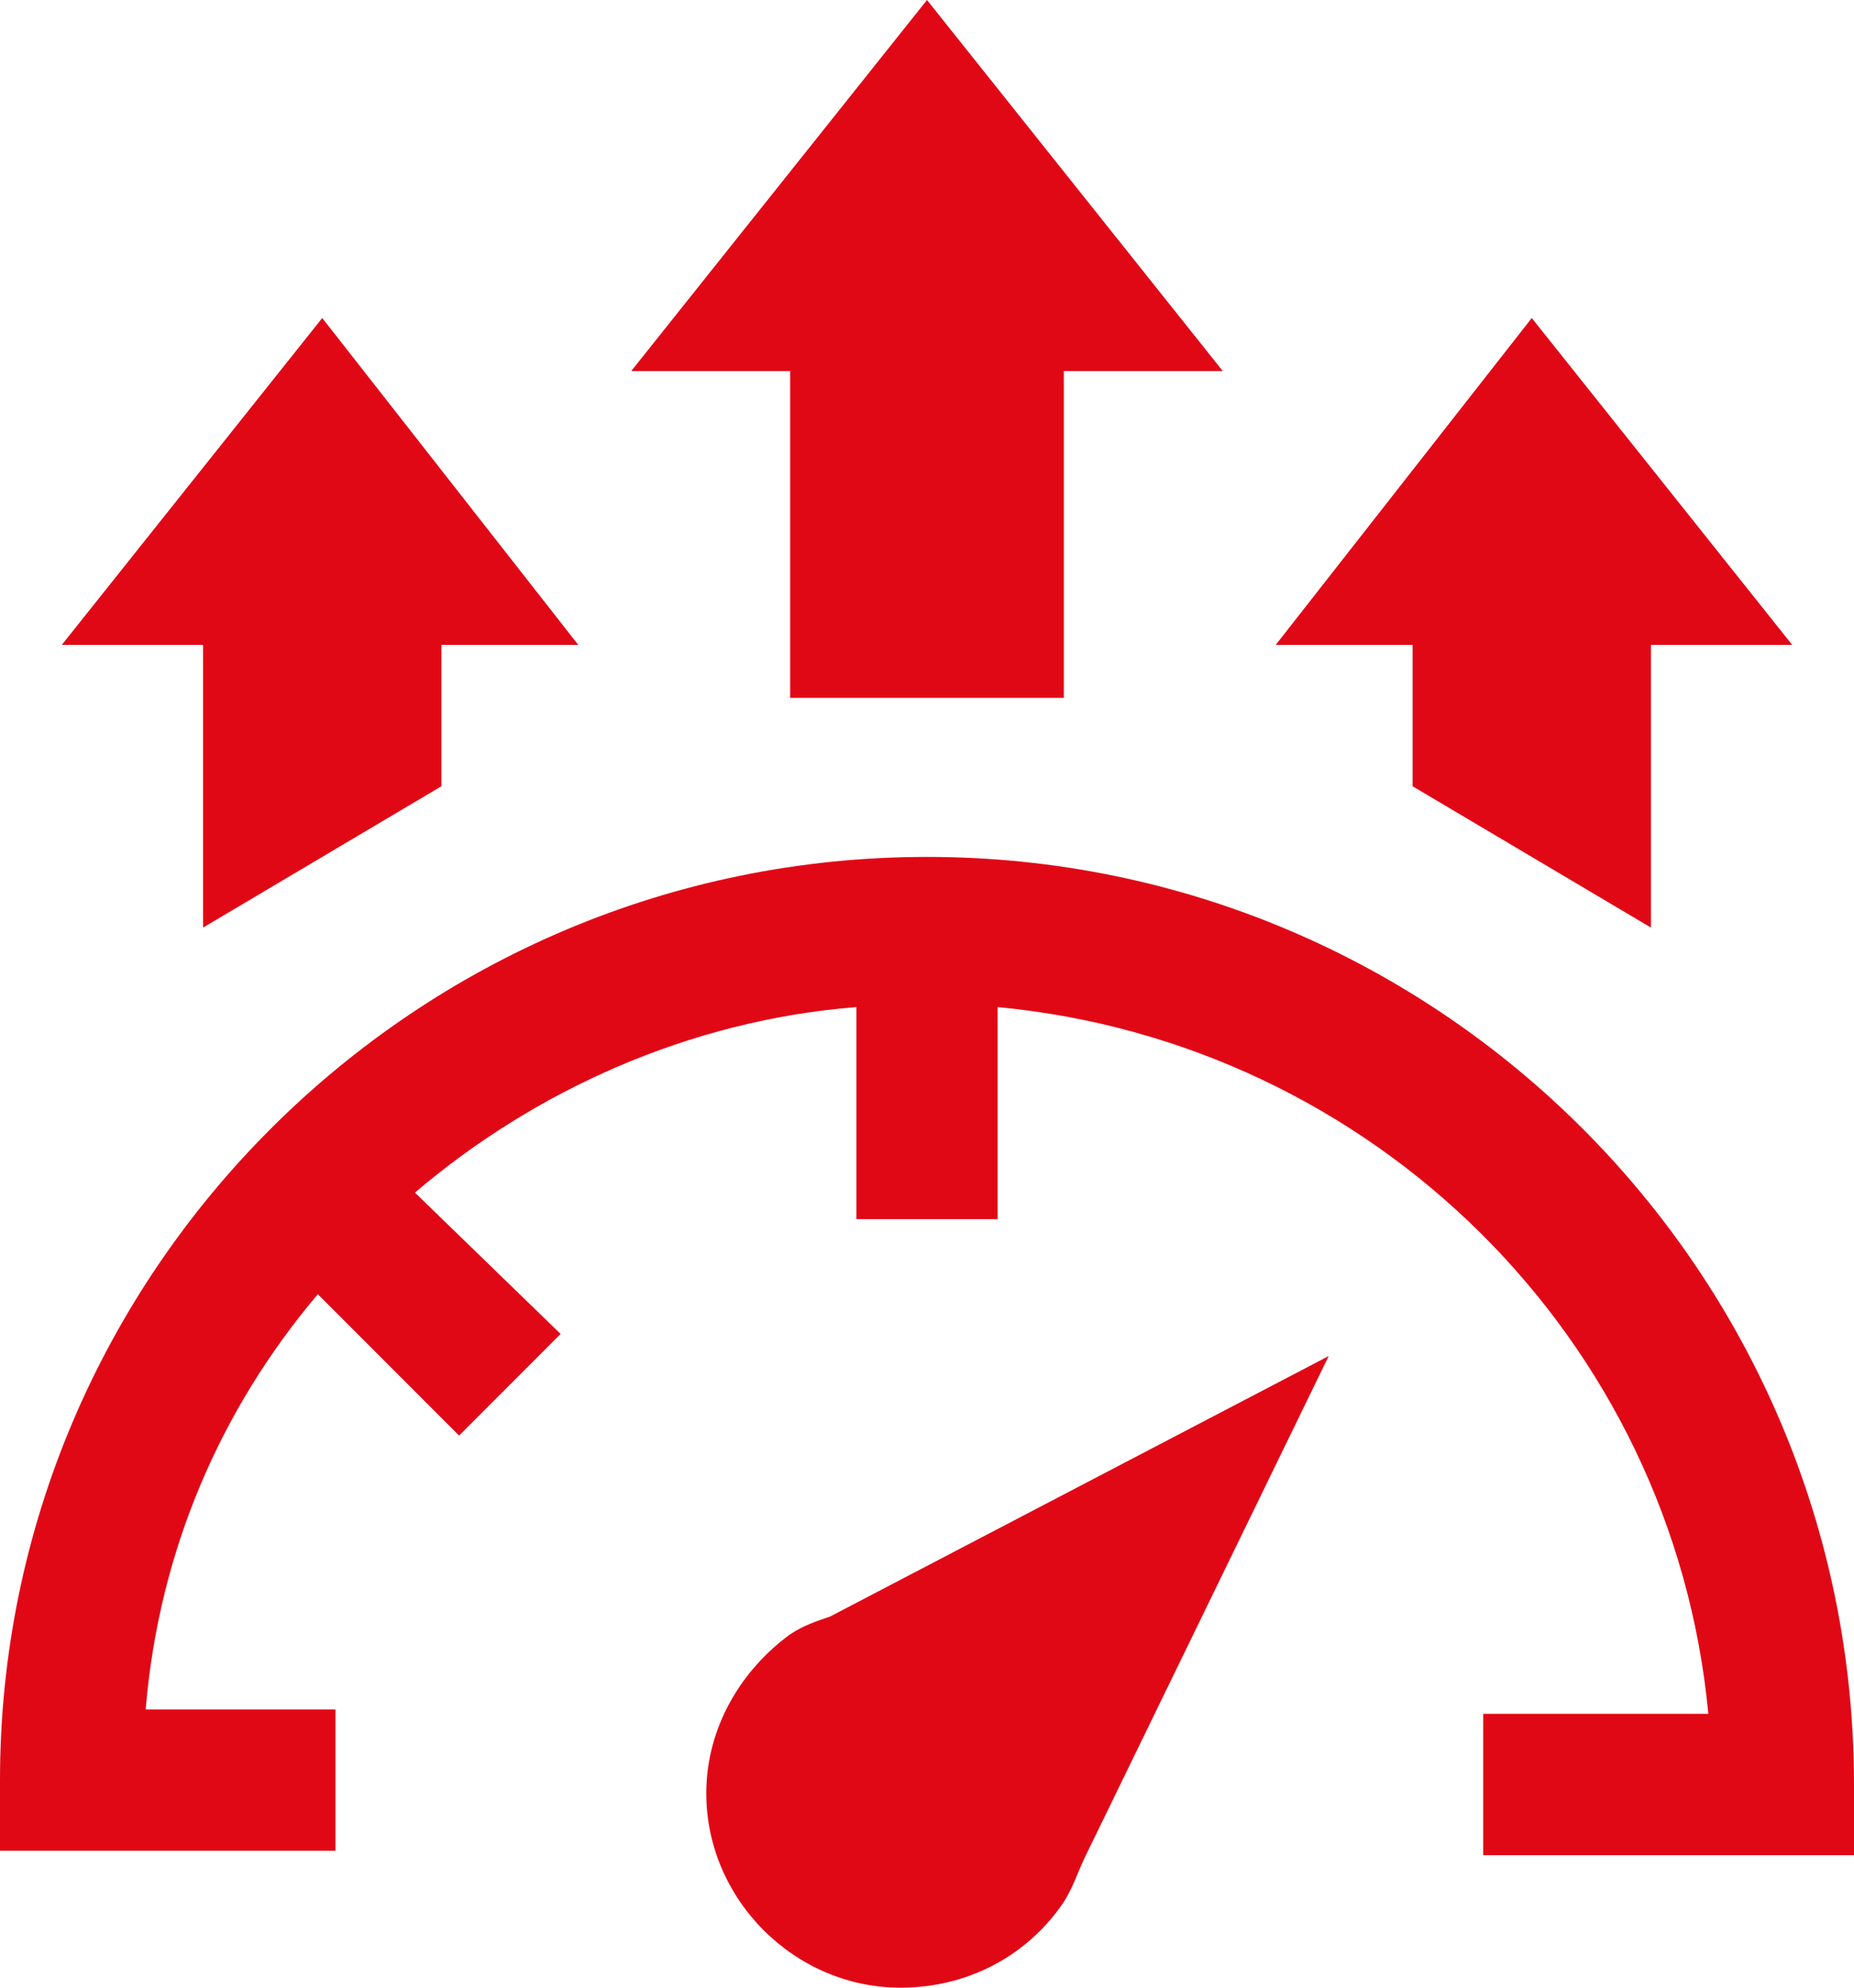 <?xml version="1.0" encoding="utf-8"?>
<!-- Generator: Adobe Illustrator 19.2.1, SVG Export Plug-In . SVG Version: 6.00 Build 0)  -->
<svg version="1.1" id="Layer_1" xmlns="http://www.w3.org/2000/svg" xmlns:xlink="http://www.w3.org/1999/xlink" x="0px" y="0px"
	 width="42px" height="45px" viewBox="0 0 42 45" style="enable-background:new 0 0 42 45;" xml:space="preserve">
<style type="text/css">
	.st0{fill:#E10816;}
</style>
<g>
	<path class="st0" d="M21,19.4c-11.6,0-21,9.4-21,20.9v1.6h7.6v-3.2H3.3c0.3-3.6,1.7-6.8,3.9-9.4l3.2,3.2l2.3-2.3L9.4,27
		c2.7-2.3,6.2-3.9,10-4.2v4.8h3.2v-4.8c8.5,0.8,15.3,7.5,16.1,16h-5.1v3.2H42v-1.6C42,28.8,32.6,19.4,21,19.4z"/>
	<path class="st0" d="M17.9,37L17.9,37L17.9,37c-1.1,0.8-1.9,2.1-1.9,3.6c0,2.4,2,4.4,4.4,4.4c1.5,0,2.8-0.7,3.6-1.8l0,0l0,0
		c0.3-0.4,0.4-0.8,0.6-1.2l5.5-11.3l-11.3,5.9C18.5,36.7,18.2,36.8,17.9,37z"/>
	<polygon class="st0" points="17.9,15.8 24.1,15.8 24.1,8.4 27.7,8.4 21,0 14.3,8.4 17.9,8.4 	"/>
	<polygon class="st0" points="32,17.8 37.4,21 37.4,14.6 40.6,14.6 34.7,7.2 28.9,14.6 32,14.6 	"/>
	<polygon class="st0" points="4.6,21 10,17.8 10,14.6 13.1,14.6 7.3,7.2 1.4,14.6 4.6,14.6 	"/>
</g>
</svg>
